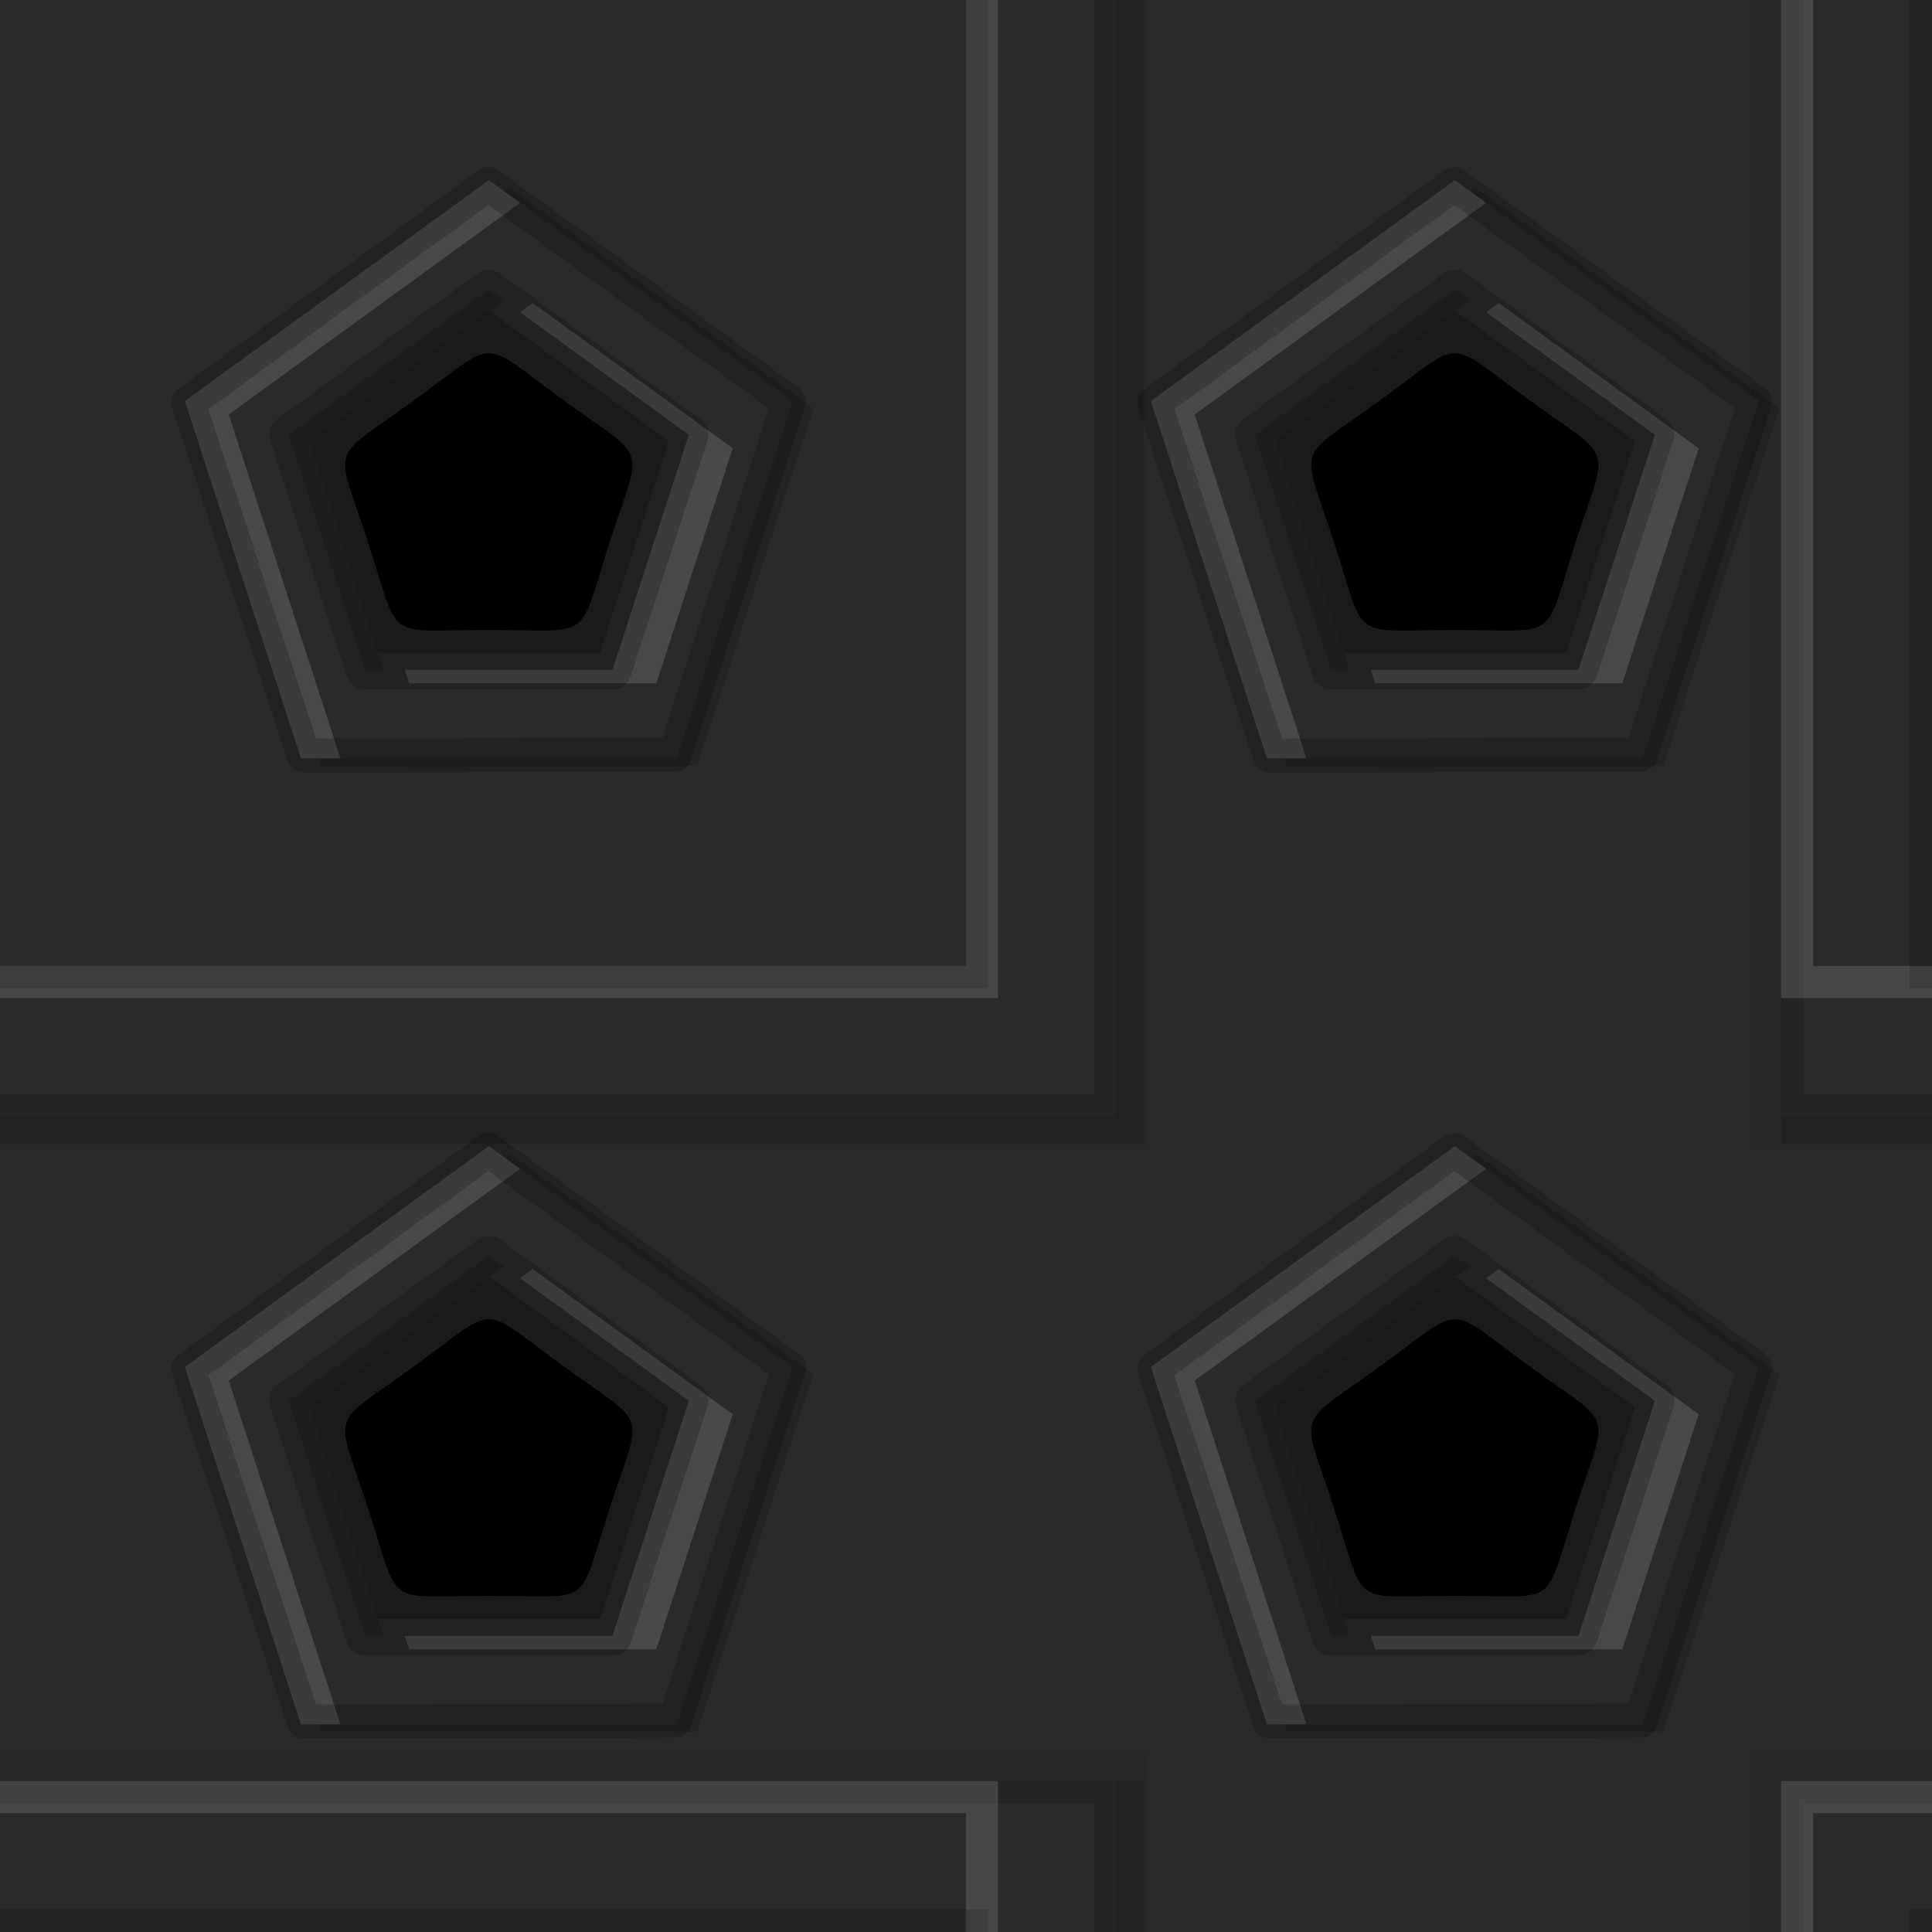 <?xml version="1.0" encoding="UTF-8" standalone="no"?>
<!-- Created with Inkscape (http://www.inkscape.org/) -->

<svg
   xmlns:dc="http://purl.org/dc/elements/1.1/"
   xmlns:cc="http://creativecommons.org/ns#"
   xmlns:rdf="http://www.w3.org/1999/02/22-rdf-syntax-ns#"
   xmlns:svg="http://www.w3.org/2000/svg"
   xmlns="http://www.w3.org/2000/svg"
   xmlns:sodipodi="http://sodipodi.sourceforge.net/DTD/sodipodi-0.dtd"
   xmlns:inkscape="http://www.inkscape.org/namespaces/inkscape"
   width="1024"
   height="1024"
   id="svg2"
   version="1.1"
   inkscape:version="0.48.4 r9939"
   sodipodi:docname="DynamicValve-ctm.svg"
   inkscape:export-filename="/home/ben/Dropbox/minecraft/svg/machineblock.png"
   inkscape:export-xdpi="360"
   inkscape:export-ydpi="360">
  <rect width="100%" height="100%" fill="#333333" stroke="none"/>
  <defs
     id="defs4" />
  <sodipodi:namedview
     id="base"
     pagecolor="#ffffff"
     bordercolor="#666666"
     borderopacity="1.0"
     inkscape:pageopacity="0.0"
     inkscape:pageshadow="2"
     inkscape:zoom="0.25000001"
     inkscape:cx="918.87616"
     inkscape:cy="130.92815"
     inkscape:document-units="px"
     inkscape:current-layer="g2999-3"
     showgrid="false"
     inkscape:window-width="1301"
     inkscape:window-height="744"
     inkscape:window-x="65"
     inkscape:window-y="24"
     inkscape:window-maximized="1"
     fit-margin-top="0"
     fit-margin-left="0"
     fit-margin-right="0"
     fit-margin-bottom="0">
    <inkscape:grid
       type="xygrid"
       id="grid2996"
       empspacing="128"
       visible="true"
       enabled="true"
       snapvisiblegridlinesonly="true"
       originx="-284.429px"
       originy="428.429px" />
  </sodipodi:namedview>
  <g
     inkscape:label="Layer 1"
     inkscape:groupmode="layer"
     id="layer1"
     transform="translate(-284.429,-456.791)">
    <g
       id="g2990">
      <rect
         y="968.791"
         x="284.429"
         height="512"
         width="512"
         id="rect3014"
         style="color:#000000;fill:#2a2a2a;fill-opacity:1;fill-rule:nonzero;stroke:none;stroke-width:4;marker:none;visibility:visible;display:inline;overflow:visible;enable-background:accumulate" />
      <path
         inkscape:connector-curvature="0"
         id="path3085-4"
         d="m 796.444,1036.916 -512.016,0 0,11.875 512.016,0 z m -0.031,363.875 -511.984,0 0,11.875 511.984,0 z"
         style="fill:#000000;fill-opacity:0.137;stroke:none"
         sodipodi:nodetypes="cccccccccc" />
      <path
         inkscape:connector-curvature="0"
         id="path3085-2"
         d="m 796.429,1048.791 -512,0 0,16.219 512,0 z m 0,335.781 -512,0 0,16.219 512,0 z"
         style="fill:#000000;fill-opacity:0.059;stroke:none"
         sodipodi:nodetypes="cccccccccc" />
      <path
         inkscape:connector-curvature="0"
         id="path3085"
         d="m 284.429,1048.791 0,14 512,0 0,-14 z"
         style="fill:#000000;fill-opacity:0.165;stroke:none"
         sodipodi:nodetypes="ccccc" />
      <path
         inkscape:connector-curvature="0"
         id="path3085-5"
         d="m 796.429,1400.791 -512,0 2e-5,17 512,0 z"
         style="fill:#ffffff;fill-opacity:0.137;stroke:none"
         sodipodi:nodetypes="ccccc" />
      <path
         inkscape:connector-curvature="0"
         id="rect3933"
         d="m 284.429,968.791 0,17 512,0 0,-17 z"
         style="color:#000000;fill:#ffffff;fill-opacity:0.137;fill-rule:nonzero;stroke:none;stroke-width:25;marker:none;visibility:visible;display:inline;overflow:visible;enable-background:accumulate"
         sodipodi:nodetypes="ccccc" />
      <path
         inkscape:connector-curvature="0"
         id="rect3933-3"
         d="m 796.429,1468.791 -512,0 0,12 512,0 z m 4e-5,-500 -512,0 0,12 512,0 z"
         style="color:#000000;fill:#000000;fill-opacity:0.137;fill-rule:nonzero;stroke:none;stroke-width:25;marker:none;visibility:visible;display:inline;overflow:visible;enable-background:accumulate"
         sodipodi:nodetypes="cccccccccc" />
    </g>
    <g
       transform="translate(0,-512)"
       id="g2990-5">
      <rect
         y="968.791"
         x="284.429"
         height="512"
         width="512"
         id="rect3014-4"
         style="color:#000000;fill:#2a2a2a;fill-opacity:1;fill-rule:nonzero;stroke:none;stroke-width:4;marker:none;visibility:visible;display:inline;overflow:visible;enable-background:accumulate" />
    </g>
    <g
       transform="translate(512,-512)"
       id="g2990-8">
      <rect
         y="968.791"
         x="284.429"
         height="512"
         width="512"
         id="rect3014-0"
         style="color:#000000;fill:#2a2a2a;fill-opacity:1;fill-rule:nonzero;stroke:none;stroke-width:4;marker:none;visibility:visible;display:inline;overflow:visible;enable-background:accumulate" />
      <path
         inkscape:connector-curvature="0"
         id="path3085-4-2"
         d="m 364.429,1480.791 0,-512 -11.875,0 0,512 z m 363.875,0 0,-512 -11.875,0 0,512 z"
         style="fill:#000000;fill-opacity:0.137;stroke:none"
         sodipodi:nodetypes="cccccccccc" />
      <path
         inkscape:connector-curvature="0"
         id="path3085-2-6"
         d="m 380.647,1480.791 0,-512 -16.219,0 0,512 z m 335.781,0 0,-512 -16.219,0 0,512 z"
         style="fill:#000000;fill-opacity:0.059;stroke:none"
         sodipodi:nodetypes="cccccccccc" />
      <path
         inkscape:connector-curvature="0"
         id="path3085-3"
         d="m 364.429,968.791 0,512 14,0 0,-512 z"
         style="fill:#000000;fill-opacity:0.165;stroke:none"
         sodipodi:nodetypes="ccccc" />
      <path
         inkscape:connector-curvature="0"
         id="path3085-5-7"
         d="m 716.429,968.791 0,512 17,0 0,-512 z"
         style="fill:#ffffff;fill-opacity:0.137;stroke:none"
         sodipodi:nodetypes="ccccc" />
      <path
         inkscape:connector-curvature="0"
         id="rect3933-7"
         d="m 284.429,968.791 0,512 17,0 0,-512 z"
         style="color:#000000;fill:#ffffff;fill-opacity:0.137;fill-rule:nonzero;stroke:none;stroke-width:25;marker:none;visibility:visible;display:inline;overflow:visible;enable-background:accumulate"
         sodipodi:nodetypes="ccccc" />
      <path
         inkscape:connector-curvature="0"
         id="rect3933-3-4"
         d="m 296.429,1480.791 0,-512 -12,-3e-5 0,512 z m 500,0 0,-512 -12,3e-5 0,512"
         style="color:#000000;fill:#000000;fill-opacity:0.137;fill-rule:nonzero;stroke:none;stroke-width:25;marker:none;visibility:visible;display:inline;overflow:visible;enable-background:accumulate"
         sodipodi:nodetypes="ccccccccc" />
    </g>
    <g
       transform="translate(512,-1.4843749e-6)"
       id="g2990-5-0">
      <rect
         y="968.791"
         x="284.429"
         height="512"
         width="512"
         id="rect3014-4-4"
         style="color:#000000;fill:#2a2a2a;fill-opacity:1;fill-rule:nonzero;stroke:none;stroke-width:4;marker:none;visibility:visible;display:inline;overflow:visible;enable-background:accumulate" />
      <path
         style="fill:#000000;fill-opacity:0.137;stroke:none"
         d="m 1024,592 0,-11.875 -68.125,0 0,-68.125 -11.875,0 0,80 z m -80,352 0,80 11.875,0 0,-68.125 68.125,0 0,-11.875 z m -352,0 -80,0 0,11.875 68.125,0 0,68.125 11.875,0 z m 0,-352 0,-80 -11.875,0 0,68.125 -68.125,0 0,11.875 z"
         transform="translate(-227.571,456.791)"
         id="path3085-4-9-5"
         inkscape:connector-curvature="0"
         sodipodi:nodetypes="cccccccccccccccccccccccccccc" />
      <path
         inkscape:connector-curvature="0"
         id="rect3933-63"
         d="m 716.429,985.791 80,0 0,-17 -80,0 z m -415,-17 -17,0 0,17 17,0 z"
         style="color:#000000;fill:#ffffff;fill-opacity:0.137;fill-rule:nonzero;stroke:none;stroke-width:25;marker:none;visibility:visible;display:inline;overflow:visible;enable-background:accumulate"
         sodipodi:nodetypes="cccccccccc" />
      <path
         inkscape:connector-curvature="0"
         id="path3085-5-1"
         d="m 301.429,1400.791 -17,0 2e-5,80 17,0 z m 415,80 17,0 0,-63 63,0 2e-5,-17 -80,0 z"
         style="fill:#ffffff;fill-opacity:0.137;stroke:none"
         sodipodi:nodetypes="cccccccccccc" />
      <path
         inkscape:connector-curvature="0"
         id="rect3933-3-5"
         d="m 296.429,1468.791 -12,0 0,12 12,0 z m 488,12 12,0 -4e-5,-12 -12,0 z m -488,-512 -12,0 0,12 12,0 z m 488,12 12,0 4e-5,-12 -12,0 z"
         style="color:#000000;fill:#000000;fill-opacity:0.137;fill-rule:nonzero;stroke:none;stroke-width:25;marker:none;visibility:visible;display:inline;overflow:visible;enable-background:accumulate"
         sodipodi:nodetypes="cccccccccccccccccccc" />
      <path
         style="fill:#000000;fill-opacity:0.059;stroke:none"
         d="m 608.219,608.219 0,-96.219 -16.219,0 0,80 -80,0 0,16.219 z m 415.781,0 0,-16.219 -80,0 0,-80 -16.219,0 0,96.219 z m -96.219,319.562 0,96.219 16.219,0 0,-80 80,0 0,-16.219 z m -319.562,0 -96.219,0 0,16.219 80,0 0,80 16.219,0 z"
         transform="translate(-227.571,456.791)"
         id="path3085-2-6-1-0"
         inkscape:connector-curvature="0"
         sodipodi:nodetypes="cccccccccccccccccccccccccccc" />
      <path
         inkscape:connector-curvature="0"
         id="path3085-7"
         d="m 378.429,1048.791 0,-80 -14,0 0,80 -80,0 0,14 94,0 z m 338,14 80,0 0,-14 -80,0 z"
         style="fill:#000000;fill-opacity:0.165;stroke:none"
         sodipodi:nodetypes="ccccccccccccc" />
      <path
         inkscape:connector-curvature="0"
         id="path3085-3-9-9"
         d="m 364.429,1400.791 0,80 14,0 0,-80 z"
         style="fill:#000000;fill-opacity:0.165;stroke:none"
         sodipodi:nodetypes="ccccc" />
    </g>
    <g
       transform="translate(0,-3e-5)"
       id="g2999">
      <g
         inkscape:label="Layer 1"
         id="layer1-2"
         transform="translate(145.899,733.84)">
        <g
           id="g4013"
           transform="translate(-577.373,-32.527)">
          <path
             inkscape:transform-center-y="-12.222912"
             transform="translate(719,276.362)"
             d="m 256,155.771 95.324,69.257 -36.41,112.06 -117.827,-1e-5 -36.41,-112.06 z"
             inkscape:randomized="0"
             inkscape:rounded="0"
             inkscape:flatsided="true"
             sodipodi:arg2="-0.9424778"
             sodipodi:arg1="-1.5707963"
             sodipodi:r2="103.55418"
             sodipodi:r1="100.22947"
             sodipodi:cy="256"
             sodipodi:cx="256"
             sodipodi:sides="5"
             id="path3952-6"
             style="color:#000000;fill:#000000;fill-opacity:1;stroke:none;stroke-width:20;marker:none;visibility:visible;display:inline;overflow:visible;enable-background:accumulate"
             sodipodi:type="star" />
          <path
             id="path2998-6-2-6-7"
             d="m 985.893,366.885 -161.125,117.062 61.531,189.406 199.188,0 L 1147.018,483.947 985.893,366.885 z m 0,57.969 106,77 -40.5,124.594 -131,0 -40.5,-124.594 106,-77 z"
             style="color:#000000;fill:#000000;fill-opacity:0.149;fill-rule:nonzero;stroke:none;stroke-width:1;marker:none;visibility:visible;display:inline;overflow:visible;enable-background:accumulate"
             inkscape:connector-curvature="0" />
          <path
             id="path2998-6-2-6"
             d="m 975,362.956 -161.125,117.062 61.531,189.406 199.188,0 L 1136.125,480.018 975,362.956 z m 0,57.969 106,77 -40.5,124.594 -131,0 -40.5,-124.594 106,-77 z"
             style="color:#000000;fill:#2a2a2a;fill-opacity:1;fill-rule:nonzero;stroke:none;stroke-width:1;marker:none;visibility:visible;display:inline;overflow:visible;enable-background:accumulate"
             inkscape:connector-curvature="0" />
          <path
             inkscape:connector-curvature="0"
             id="path2998-6-2"
             d="m 975,362.956 -161.125,117.062 61.531,189.406 20.938,0 L 837.125,487.175 991.562,374.987 975,362.956 z m 23.25,65.125 -6.688,4.875 89.438,64.969 -40.5,124.594 -110.062,0 2.312,7.156 131,0 40.5,-124.594 -106,-77 z"
             style="color:#000000;fill:#838383;fill-opacity:0.353;fill-rule:nonzero;stroke:none;stroke-width:1;marker:none;visibility:visible;display:inline;overflow:visible;enable-background:accumulate" />
          <path
             inkscape:transform-center-y="-12.222912"
             transform="translate(719,276.362)"
             d="M 255.686,88.694 415.02,204.001 354.594,391.169 157.914,391.538 96.786,204.598 z"
             inkscape:randomized="0"
             inkscape:rounded="0"
             inkscape:flatsided="true"
             sodipodi:arg2="-0.94435396"
             sodipodi:arg1="-1.5726725"
             sodipodi:r2="103.55418"
             sodipodi:r1="167.30605"
             sodipodi:cy="256"
             sodipodi:cx="256"
             sodipodi:sides="5"
             id="path3939"
             style="color:#000000;fill:none;stroke:#000000;stroke-width:18;stroke-linejoin:round;stroke-miterlimit:4;stroke-opacity:0.196;stroke-dasharray:none;marker:none;visibility:visible;display:inline;overflow:visible;enable-background:accumulate"
             sodipodi:type="star" />
          <path
             inkscape:transform-center-y="-12.222912"
             transform="translate(719,276.362)"
             d="m 256,144.154 106.372,77.284 -40.63,125.048 -131.483,-10e-6 -40.63,-125.048 z"
             inkscape:randomized="0"
             inkscape:rounded="0"
             inkscape:flatsided="true"
             sodipodi:arg2="-0.9424778"
             sodipodi:arg1="-1.5707963"
             sodipodi:r2="103.55418"
             sodipodi:r1="111.8459"
             sodipodi:cy="256"
             sodipodi:cx="256"
             sodipodi:sides="5"
             id="path3952"
             style="color:#000000;fill:none;stroke:#000000;stroke-width:20;stroke-linecap:butt;stroke-linejoin:round;stroke-miterlimit:4;stroke-opacity:0.196;stroke-dasharray:none;stroke-dashoffset:0;marker:none;visibility:visible;display:inline;overflow:visible;enable-background:accumulate"
             sodipodi:type="star" />
          <path
             inkscape:connector-curvature="0"
             id="path3952-6-3"
             d="m 975,432.143 -95.312,69.25 36.406,112.062 117.813,0 36.406,-112.062 -95.312,-69.25 z m 0,22.594 c 8.371,0 16.74,8.293 39.562,24.875 45.645,33.163 41.904,21.591 24.469,75.25 -17.435,53.659 -7.61,46.5 -64.031,46.5 -56.421,0 -46.596,7.159 -64.031,-46.5 -17.435,-53.659 -21.177,-42.087 24.469,-75.25 22.823,-16.582 31.191,-24.875 39.562,-24.875 z"
             style="color:#000000;fill:#ffffff;fill-opacity:0.102;stroke:none;stroke-width:20;marker:none;visibility:visible;display:inline;overflow:visible;enable-background:accumulate" />
        </g>
      </g>
    </g>
    <g
       transform="translate(512,-3e-5)"
       id="g2999-5">
      <g
         inkscape:label="Layer 1"
         id="layer1-2-8"
         transform="translate(145.899,733.84)">
        <g
           id="g4013-3"
           transform="translate(-577.373,-32.527)">
          <path
             inkscape:transform-center-y="-12.222912"
             transform="translate(719,276.362)"
             d="m 256,155.771 95.324,69.257 -36.41,112.06 -117.827,-1e-5 -36.41,-112.06 z"
             inkscape:randomized="0"
             inkscape:rounded="0"
             inkscape:flatsided="true"
             sodipodi:arg2="-0.9424778"
             sodipodi:arg1="-1.5707963"
             sodipodi:r2="103.55418"
             sodipodi:r1="100.22947"
             sodipodi:cy="256"
             sodipodi:cx="256"
             sodipodi:sides="5"
             id="path3952-6-2"
             style="color:#000000;fill:#000000;fill-opacity:1;stroke:none;stroke-width:20;marker:none;visibility:visible;display:inline;overflow:visible;enable-background:accumulate"
             sodipodi:type="star" />
          <path
             id="path2998-6-2-6-7-6"
             d="m 985.893,366.885 -161.125,117.062 61.531,189.406 199.188,0 L 1147.018,483.947 985.893,366.885 z m 0,57.969 106,77 -40.5,124.594 -131,0 -40.5,-124.594 106,-77 z"
             style="color:#000000;fill:#000000;fill-opacity:0.149;fill-rule:nonzero;stroke:none;stroke-width:1;marker:none;visibility:visible;display:inline;overflow:visible;enable-background:accumulate"
             inkscape:connector-curvature="0" />
          <path
             id="path2998-6-2-6-0"
             d="m 975,362.956 -161.125,117.062 61.531,189.406 199.188,0 L 1136.125,480.018 975,362.956 z m 0,57.969 106,77 -40.5,124.594 -131,0 -40.5,-124.594 106,-77 z"
             style="color:#000000;fill:#2a2a2a;fill-opacity:1;fill-rule:nonzero;stroke:none;stroke-width:1;marker:none;visibility:visible;display:inline;overflow:visible;enable-background:accumulate"
             inkscape:connector-curvature="0" />
          <path
             inkscape:connector-curvature="0"
             id="path2998-6-2-8"
             d="m 975,362.956 -161.125,117.062 61.531,189.406 20.938,0 L 837.125,487.175 991.562,374.987 975,362.956 z m 23.25,65.125 -6.688,4.875 89.438,64.969 -40.5,124.594 -110.062,0 2.312,7.156 131,0 40.5,-124.594 -106,-77 z"
             style="color:#000000;fill:#838383;fill-opacity:0.353;fill-rule:nonzero;stroke:none;stroke-width:1;marker:none;visibility:visible;display:inline;overflow:visible;enable-background:accumulate" />
          <path
             inkscape:transform-center-y="-12.222912"
             transform="translate(719,276.362)"
             d="M 255.686,88.694 415.02,204.001 354.594,391.169 157.914,391.538 96.786,204.598 z"
             inkscape:randomized="0"
             inkscape:rounded="0"
             inkscape:flatsided="true"
             sodipodi:arg2="-0.94435396"
             sodipodi:arg1="-1.5726725"
             sodipodi:r2="103.55418"
             sodipodi:r1="167.30605"
             sodipodi:cy="256"
             sodipodi:cx="256"
             sodipodi:sides="5"
             id="path3939-2"
             style="color:#000000;fill:none;stroke:#000000;stroke-width:18;stroke-linejoin:round;stroke-miterlimit:4;stroke-opacity:0.196;stroke-dasharray:none;marker:none;visibility:visible;display:inline;overflow:visible;enable-background:accumulate"
             sodipodi:type="star" />
          <path
             inkscape:transform-center-y="-12.222912"
             transform="translate(719,276.362)"
             d="m 256,144.154 106.372,77.284 -40.63,125.048 -131.483,-10e-6 -40.63,-125.048 z"
             inkscape:randomized="0"
             inkscape:rounded="0"
             inkscape:flatsided="true"
             sodipodi:arg2="-0.9424778"
             sodipodi:arg1="-1.5707963"
             sodipodi:r2="103.55418"
             sodipodi:r1="111.8459"
             sodipodi:cy="256"
             sodipodi:cx="256"
             sodipodi:sides="5"
             id="path3952-7"
             style="color:#000000;fill:none;stroke:#000000;stroke-width:20;stroke-linecap:butt;stroke-linejoin:round;stroke-miterlimit:4;stroke-opacity:0.196;stroke-dasharray:none;stroke-dashoffset:0;marker:none;visibility:visible;display:inline;overflow:visible;enable-background:accumulate"
             sodipodi:type="star" />
          <path
             inkscape:connector-curvature="0"
             id="path3952-6-3-3"
             d="m 975,432.143 -95.312,69.25 36.406,112.062 117.813,0 36.406,-112.062 -95.312,-69.25 z m 0,22.594 c 8.371,0 16.74,8.293 39.562,24.875 45.645,33.163 41.904,21.591 24.469,75.25 -17.435,53.659 -7.61,46.5 -64.031,46.5 -56.421,0 -46.596,7.159 -64.031,-46.5 -17.435,-53.659 -21.177,-42.087 24.469,-75.25 22.823,-16.582 31.191,-24.875 39.562,-24.875 z"
             style="color:#000000;fill:#ffffff;fill-opacity:0.102;stroke:none;stroke-width:20;marker:none;visibility:visible;display:inline;overflow:visible;enable-background:accumulate" />
        </g>
      </g>
    </g>
    <g
       transform="translate(0,-512)"
       id="g2999-3">
      <g
         inkscape:label="Layer 1"
         id="layer1-2-3"
         transform="translate(145.899,733.84)">
        <g
           id="g4013-4"
           transform="translate(-577.373,-32.527)">
          <path
             inkscape:transform-center-y="-12.222912"
             transform="translate(719,276.362)"
             d="m 256,155.771 95.324,69.257 -36.41,112.06 -117.827,-1e-5 -36.41,-112.06 z"
             inkscape:randomized="0"
             inkscape:rounded="0"
             inkscape:flatsided="true"
             sodipodi:arg2="-0.9424778"
             sodipodi:arg1="-1.5707963"
             sodipodi:r2="103.55418"
             sodipodi:r1="100.22947"
             sodipodi:cy="256"
             sodipodi:cx="256"
             sodipodi:sides="5"
             id="path3952-6-5"
             style="color:#000000;fill:#000000;fill-opacity:1;stroke:none;stroke-width:20;marker:none;visibility:visible;display:inline;overflow:visible;enable-background:accumulate"
             sodipodi:type="star" />
          <path
             id="path2998-6-2-6-7-4"
             d="m 985.893,366.885 -161.125,117.062 61.531,189.406 199.188,0 L 1147.018,483.947 985.893,366.885 z m 0,57.969 106,77 -40.5,124.594 -131,0 -40.5,-124.594 106,-77 z"
             style="color:#000000;fill:#000000;fill-opacity:0.149;fill-rule:nonzero;stroke:none;stroke-width:1;marker:none;visibility:visible;display:inline;overflow:visible;enable-background:accumulate"
             inkscape:connector-curvature="0" />
          <path
             id="path2998-6-2-6-5"
             d="m 975,362.956 -161.125,117.062 61.531,189.406 199.188,0 L 1136.125,480.018 975,362.956 z m 0,57.969 106,77 -40.5,124.594 -131,0 -40.5,-124.594 106,-77 z"
             style="color:#000000;fill:#2a2a2a;fill-opacity:1;fill-rule:nonzero;stroke:none;stroke-width:1;marker:none;visibility:visible;display:inline;overflow:visible;enable-background:accumulate"
             inkscape:connector-curvature="0" />
          <path
             inkscape:connector-curvature="0"
             id="path2998-6-2-7"
             d="m 975,362.956 -161.125,117.062 61.531,189.406 20.938,0 L 837.125,487.175 991.562,374.987 975,362.956 z m 23.25,65.125 -6.688,4.875 89.438,64.969 -40.5,124.594 -110.062,0 2.312,7.156 131,0 40.5,-124.594 -106,-77 z"
             style="color:#000000;fill:#838383;fill-opacity:0.353;fill-rule:nonzero;stroke:none;stroke-width:1;marker:none;visibility:visible;display:inline;overflow:visible;enable-background:accumulate" />
          <path
             inkscape:transform-center-y="-12.222912"
             transform="translate(719,276.362)"
             d="M 255.686,88.694 415.02,204.001 354.594,391.169 157.914,391.538 96.786,204.598 z"
             inkscape:randomized="0"
             inkscape:rounded="0"
             inkscape:flatsided="true"
             sodipodi:arg2="-0.94435396"
             sodipodi:arg1="-1.5726725"
             sodipodi:r2="103.55418"
             sodipodi:r1="167.30605"
             sodipodi:cy="256"
             sodipodi:cx="256"
             sodipodi:sides="5"
             id="path3939-9"
             style="color:#000000;fill:none;stroke:#000000;stroke-width:18;stroke-linejoin:round;stroke-miterlimit:4;stroke-opacity:0.196;stroke-dasharray:none;marker:none;visibility:visible;display:inline;overflow:visible;enable-background:accumulate"
             sodipodi:type="star" />
          <path
             inkscape:transform-center-y="-12.222912"
             transform="translate(719,276.362)"
             d="m 256,144.154 106.372,77.284 -40.63,125.048 -131.483,-10e-6 -40.63,-125.048 z"
             inkscape:randomized="0"
             inkscape:rounded="0"
             inkscape:flatsided="true"
             sodipodi:arg2="-0.9424778"
             sodipodi:arg1="-1.5707963"
             sodipodi:r2="103.55418"
             sodipodi:r1="111.8459"
             sodipodi:cy="256"
             sodipodi:cx="256"
             sodipodi:sides="5"
             id="path3952-8"
             style="color:#000000;fill:none;stroke:#000000;stroke-width:20;stroke-linecap:butt;stroke-linejoin:round;stroke-miterlimit:4;stroke-opacity:0.196;stroke-dasharray:none;stroke-dashoffset:0;marker:none;visibility:visible;display:inline;overflow:visible;enable-background:accumulate"
             sodipodi:type="star" />
          <path
             inkscape:connector-curvature="0"
             id="path3952-6-3-1"
             d="m 975,432.143 -95.312,69.25 36.406,112.062 117.813,0 36.406,-112.062 -95.312,-69.25 z m 0,22.594 c 8.371,0 16.74,8.293 39.562,24.875 45.645,33.163 41.904,21.591 24.469,75.25 -17.435,53.659 -7.61,46.5 -64.031,46.5 -56.421,0 -46.596,7.159 -64.031,-46.5 -17.435,-53.659 -21.177,-42.087 24.469,-75.25 22.823,-16.582 31.191,-24.875 39.562,-24.875 z"
             style="color:#000000;fill:#ffffff;fill-opacity:0.102;stroke:none;stroke-width:20;marker:none;visibility:visible;display:inline;overflow:visible;enable-background:accumulate" />
        </g>
      </g>
    </g>
    <g
       transform="translate(512,-512)"
       id="g2999-5-8">
      <g
         inkscape:label="Layer 1"
         id="layer1-2-8-8"
         transform="translate(145.899,733.84)">
        <g
           id="g4013-3-4"
           transform="translate(-577.373,-32.527)">
          <path
             inkscape:transform-center-y="-12.222912"
             transform="translate(719,276.362)"
             d="m 256,155.771 95.324,69.257 -36.41,112.06 -117.827,-1e-5 -36.41,-112.06 z"
             inkscape:randomized="0"
             inkscape:rounded="0"
             inkscape:flatsided="true"
             sodipodi:arg2="-0.9424778"
             sodipodi:arg1="-1.5707963"
             sodipodi:r2="103.55418"
             sodipodi:r1="100.22947"
             sodipodi:cy="256"
             sodipodi:cx="256"
             sodipodi:sides="5"
             id="path3952-6-2-2"
             style="color:#000000;fill:#000000;fill-opacity:1;stroke:none;stroke-width:20;marker:none;visibility:visible;display:inline;overflow:visible;enable-background:accumulate"
             sodipodi:type="star" />
          <path
             id="path2998-6-2-6-7-6-0"
             d="m 985.893,366.885 -161.125,117.062 61.531,189.406 199.188,0 L 1147.018,483.947 985.893,366.885 z m 0,57.969 106,77 -40.5,124.594 -131,0 -40.5,-124.594 106,-77 z"
             style="color:#000000;fill:#000000;fill-opacity:0.149;fill-rule:nonzero;stroke:none;stroke-width:1;marker:none;visibility:visible;display:inline;overflow:visible;enable-background:accumulate"
             inkscape:connector-curvature="0" />
          <path
             id="path2998-6-2-6-0-9"
             d="m 975,362.956 -161.125,117.062 61.531,189.406 199.188,0 L 1136.125,480.018 975,362.956 z m 0,57.969 106,77 -40.5,124.594 -131,0 -40.5,-124.594 106,-77 z"
             style="color:#000000;fill:#2a2a2a;fill-opacity:1;fill-rule:nonzero;stroke:none;stroke-width:1;marker:none;visibility:visible;display:inline;overflow:visible;enable-background:accumulate"
             inkscape:connector-curvature="0" />
          <path
             inkscape:connector-curvature="0"
             id="path2998-6-2-8-0"
             d="m 975,362.956 -161.125,117.062 61.531,189.406 20.938,0 L 837.125,487.175 991.562,374.987 975,362.956 z m 23.25,65.125 -6.688,4.875 89.438,64.969 -40.5,124.594 -110.062,0 2.312,7.156 131,0 40.5,-124.594 -106,-77 z"
             style="color:#000000;fill:#838383;fill-opacity:0.353;fill-rule:nonzero;stroke:none;stroke-width:1;marker:none;visibility:visible;display:inline;overflow:visible;enable-background:accumulate" />
          <path
             inkscape:transform-center-y="-12.222912"
             transform="translate(719,276.362)"
             d="M 255.686,88.694 415.02,204.001 354.594,391.169 157.914,391.538 96.786,204.598 z"
             inkscape:randomized="0"
             inkscape:rounded="0"
             inkscape:flatsided="true"
             sodipodi:arg2="-0.94435396"
             sodipodi:arg1="-1.5726725"
             sodipodi:r2="103.55418"
             sodipodi:r1="167.30605"
             sodipodi:cy="256"
             sodipodi:cx="256"
             sodipodi:sides="5"
             id="path3939-2-3"
             style="color:#000000;fill:none;stroke:#000000;stroke-width:18;stroke-linejoin:round;stroke-miterlimit:4;stroke-opacity:0.196;stroke-dasharray:none;marker:none;visibility:visible;display:inline;overflow:visible;enable-background:accumulate"
             sodipodi:type="star" />
          <path
             inkscape:transform-center-y="-12.222912"
             transform="translate(719,276.362)"
             d="m 256,144.154 106.372,77.284 -40.63,125.048 -131.483,-10e-6 -40.63,-125.048 z"
             inkscape:randomized="0"
             inkscape:rounded="0"
             inkscape:flatsided="true"
             sodipodi:arg2="-0.9424778"
             sodipodi:arg1="-1.5707963"
             sodipodi:r2="103.55418"
             sodipodi:r1="111.8459"
             sodipodi:cy="256"
             sodipodi:cx="256"
             sodipodi:sides="5"
             id="path3952-7-6"
             style="color:#000000;fill:none;stroke:#000000;stroke-width:20;stroke-linecap:butt;stroke-linejoin:round;stroke-miterlimit:4;stroke-opacity:0.196;stroke-dasharray:none;stroke-dashoffset:0;marker:none;visibility:visible;display:inline;overflow:visible;enable-background:accumulate"
             sodipodi:type="star" />
          <path
             inkscape:connector-curvature="0"
             id="path3952-6-3-3-6"
             d="m 975,432.143 -95.312,69.25 36.406,112.062 117.813,0 36.406,-112.062 -95.312,-69.25 z m 0,22.594 c 8.371,0 16.74,8.293 39.562,24.875 45.645,33.163 41.904,21.591 24.469,75.25 -17.435,53.659 -7.61,46.5 -64.031,46.5 -56.421,0 -46.596,7.159 -64.031,-46.5 -17.435,-53.659 -21.177,-42.087 24.469,-75.25 22.823,-16.582 31.191,-24.875 39.562,-24.875 z"
             style="color:#000000;fill:#ffffff;fill-opacity:0.102;stroke:none;stroke-width:20;marker:none;visibility:visible;display:inline;overflow:visible;enable-background:accumulate" />
        </g>
      </g>
    </g>
  </g>
</svg>
